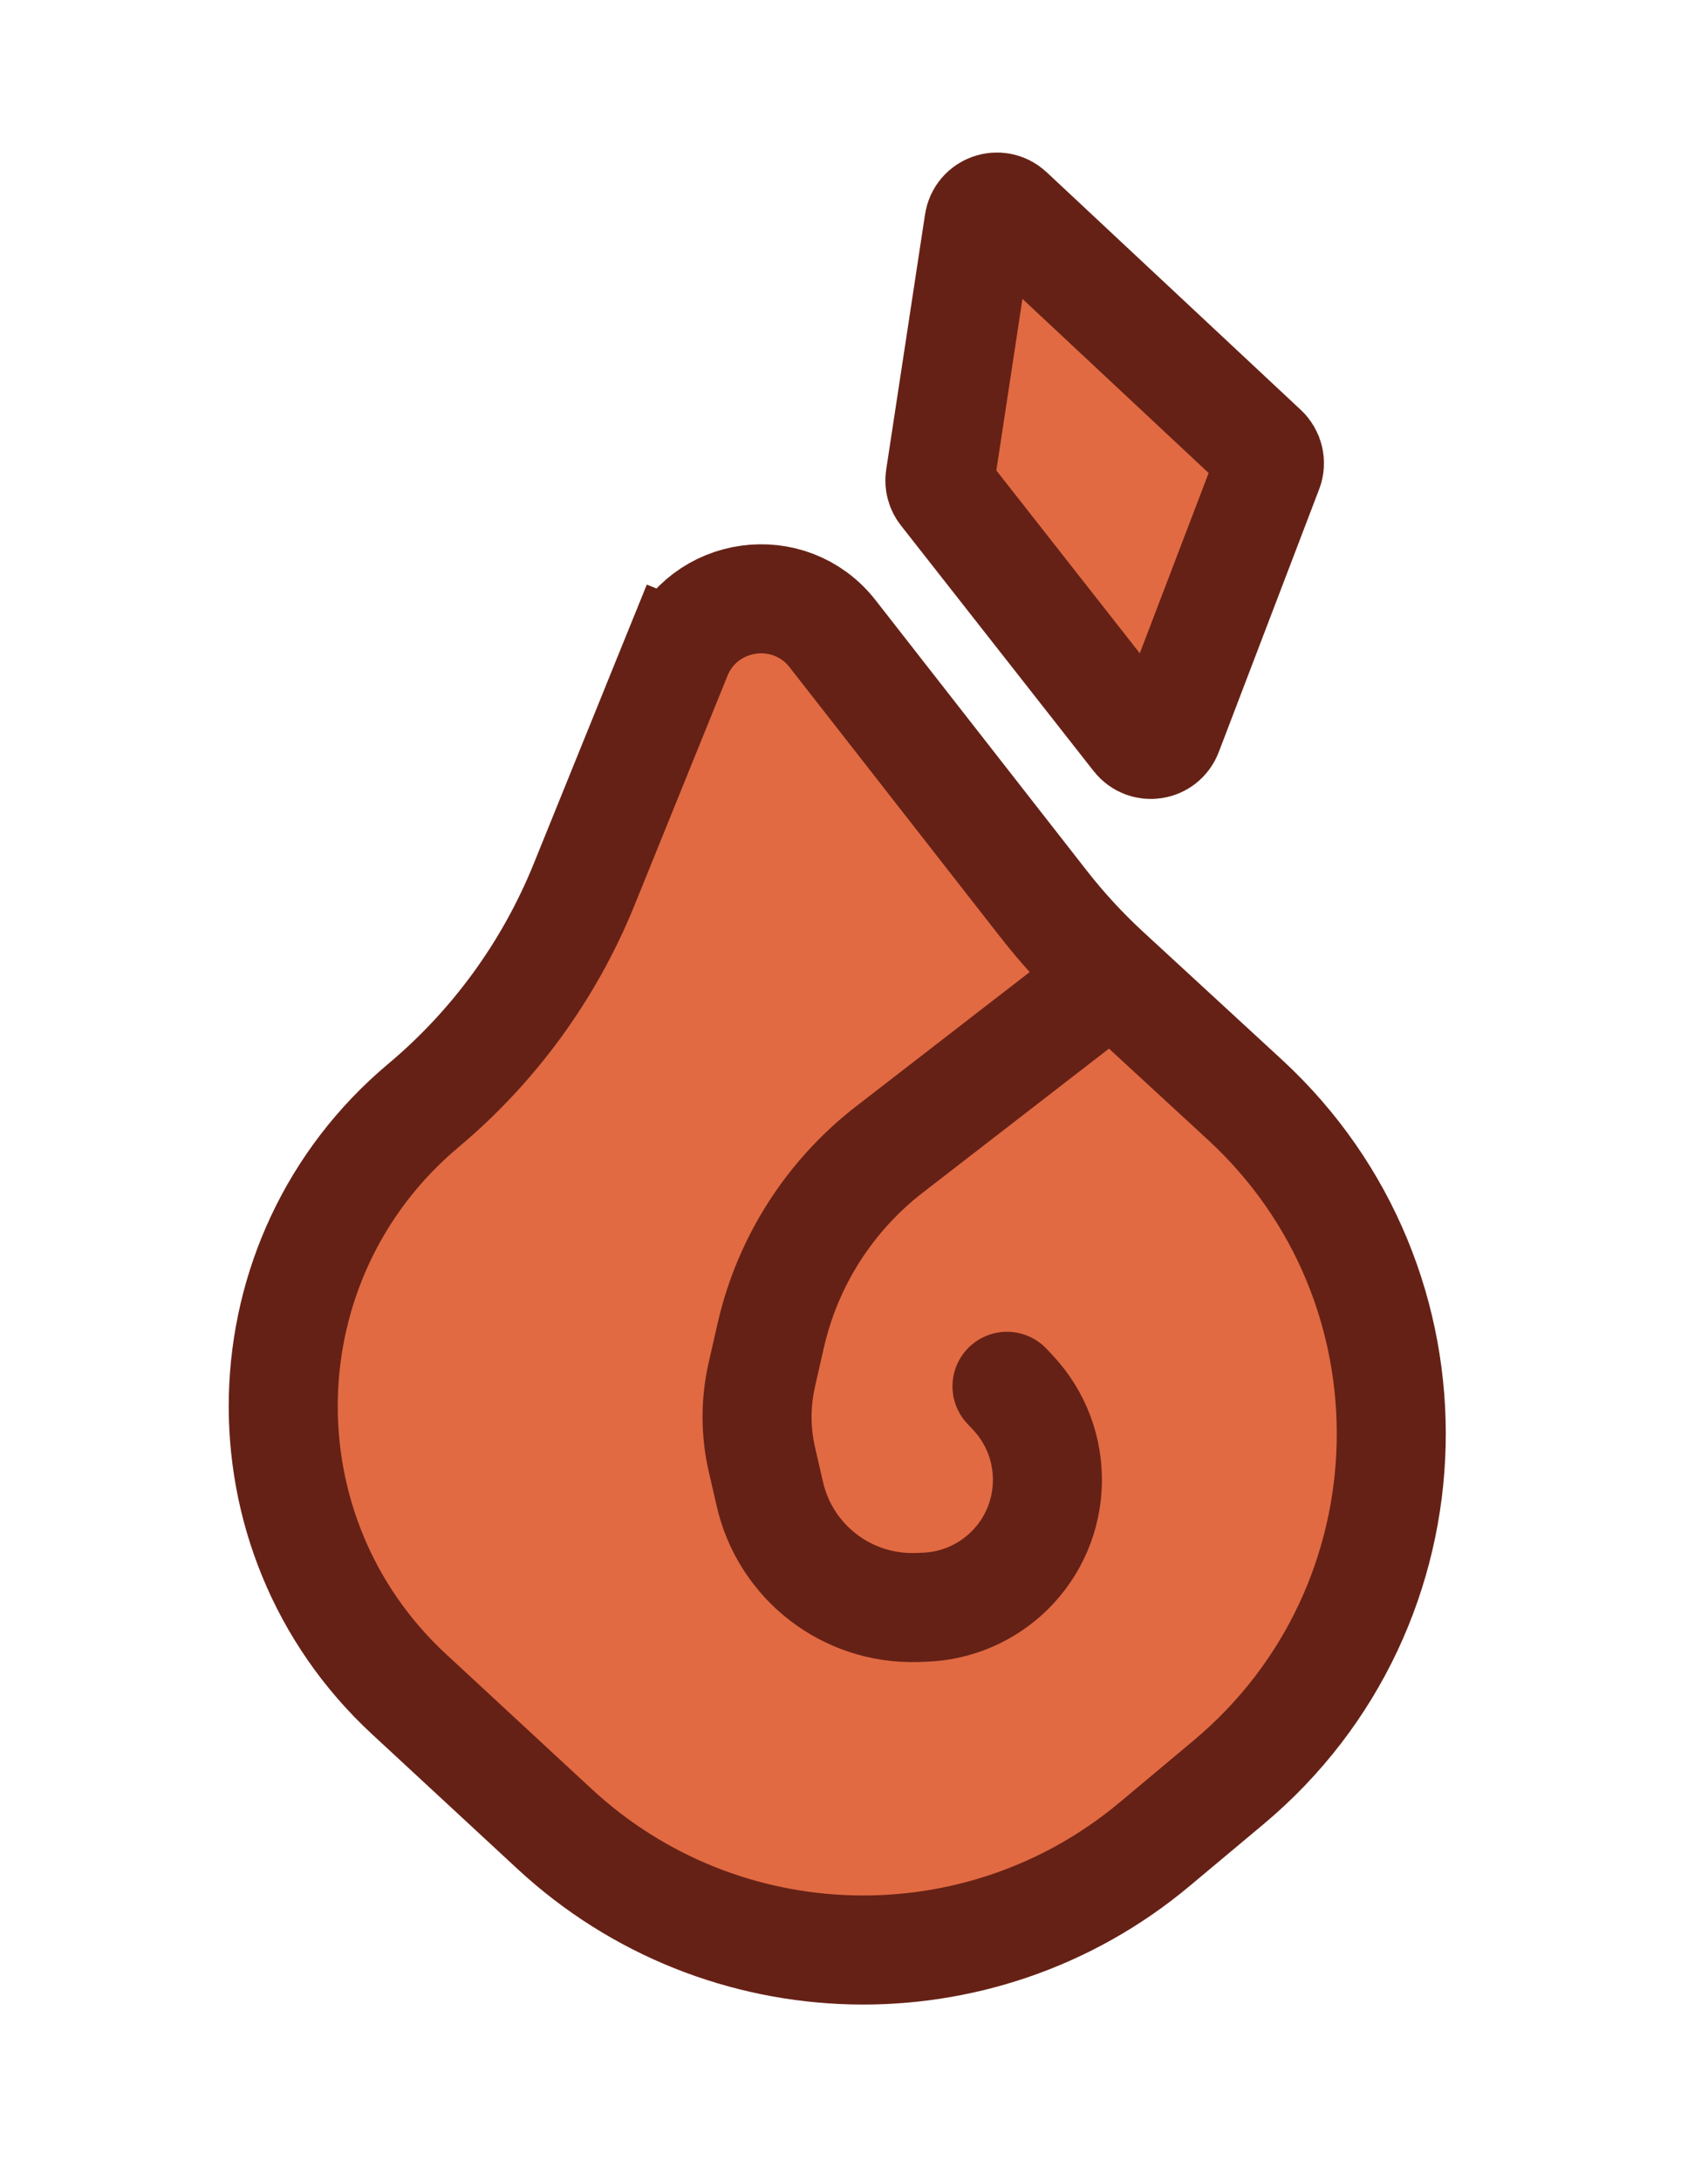 <svg width="47" height="60" viewBox="0 0 47 60" fill="none" xmlns="http://www.w3.org/2000/svg">
<path d="M11.255 46.599C6.485 42.183 6.672 34.584 11.652 30.407C13.599 28.774 15.116 26.689 16.071 24.335L18.625 18.033L17.235 17.469L18.625 18.033C19.348 16.25 21.728 15.917 22.912 17.433L28.727 24.876C29.247 25.541 29.82 26.163 30.441 26.735L34.253 30.246C39.804 35.358 39.593 44.187 33.804 49.028L31.774 50.726C26.949 54.761 19.877 54.583 15.262 50.309L11.255 46.599Z" fill="#E16A42" stroke="#662116" stroke-width="3"/>
<path d="M25.97 13.526C25.885 13.418 25.848 13.279 25.869 13.142L26.938 6.12C26.999 5.723 27.48 5.556 27.774 5.83L34.774 12.374C34.922 12.513 34.972 12.728 34.9 12.918L32.135 20.155C31.997 20.518 31.515 20.591 31.275 20.285L25.97 13.526Z" fill="#E16A42" stroke="#662116" stroke-width="3"/>
<path d="M27.71 38.132L27.874 38.307C29.179 39.698 29.132 41.878 27.768 43.212V43.212C27.139 43.826 26.303 44.182 25.425 44.209L25.225 44.216C23.308 44.275 21.616 42.971 21.186 41.101L20.965 40.144C20.789 39.378 20.788 38.582 20.963 37.815L21.209 36.734C21.673 34.7 22.829 32.89 24.48 31.614L30.5 26.96" stroke="#662116" stroke-width="3" stroke-linecap="round" stroke-linejoin="round"/>
</svg>
